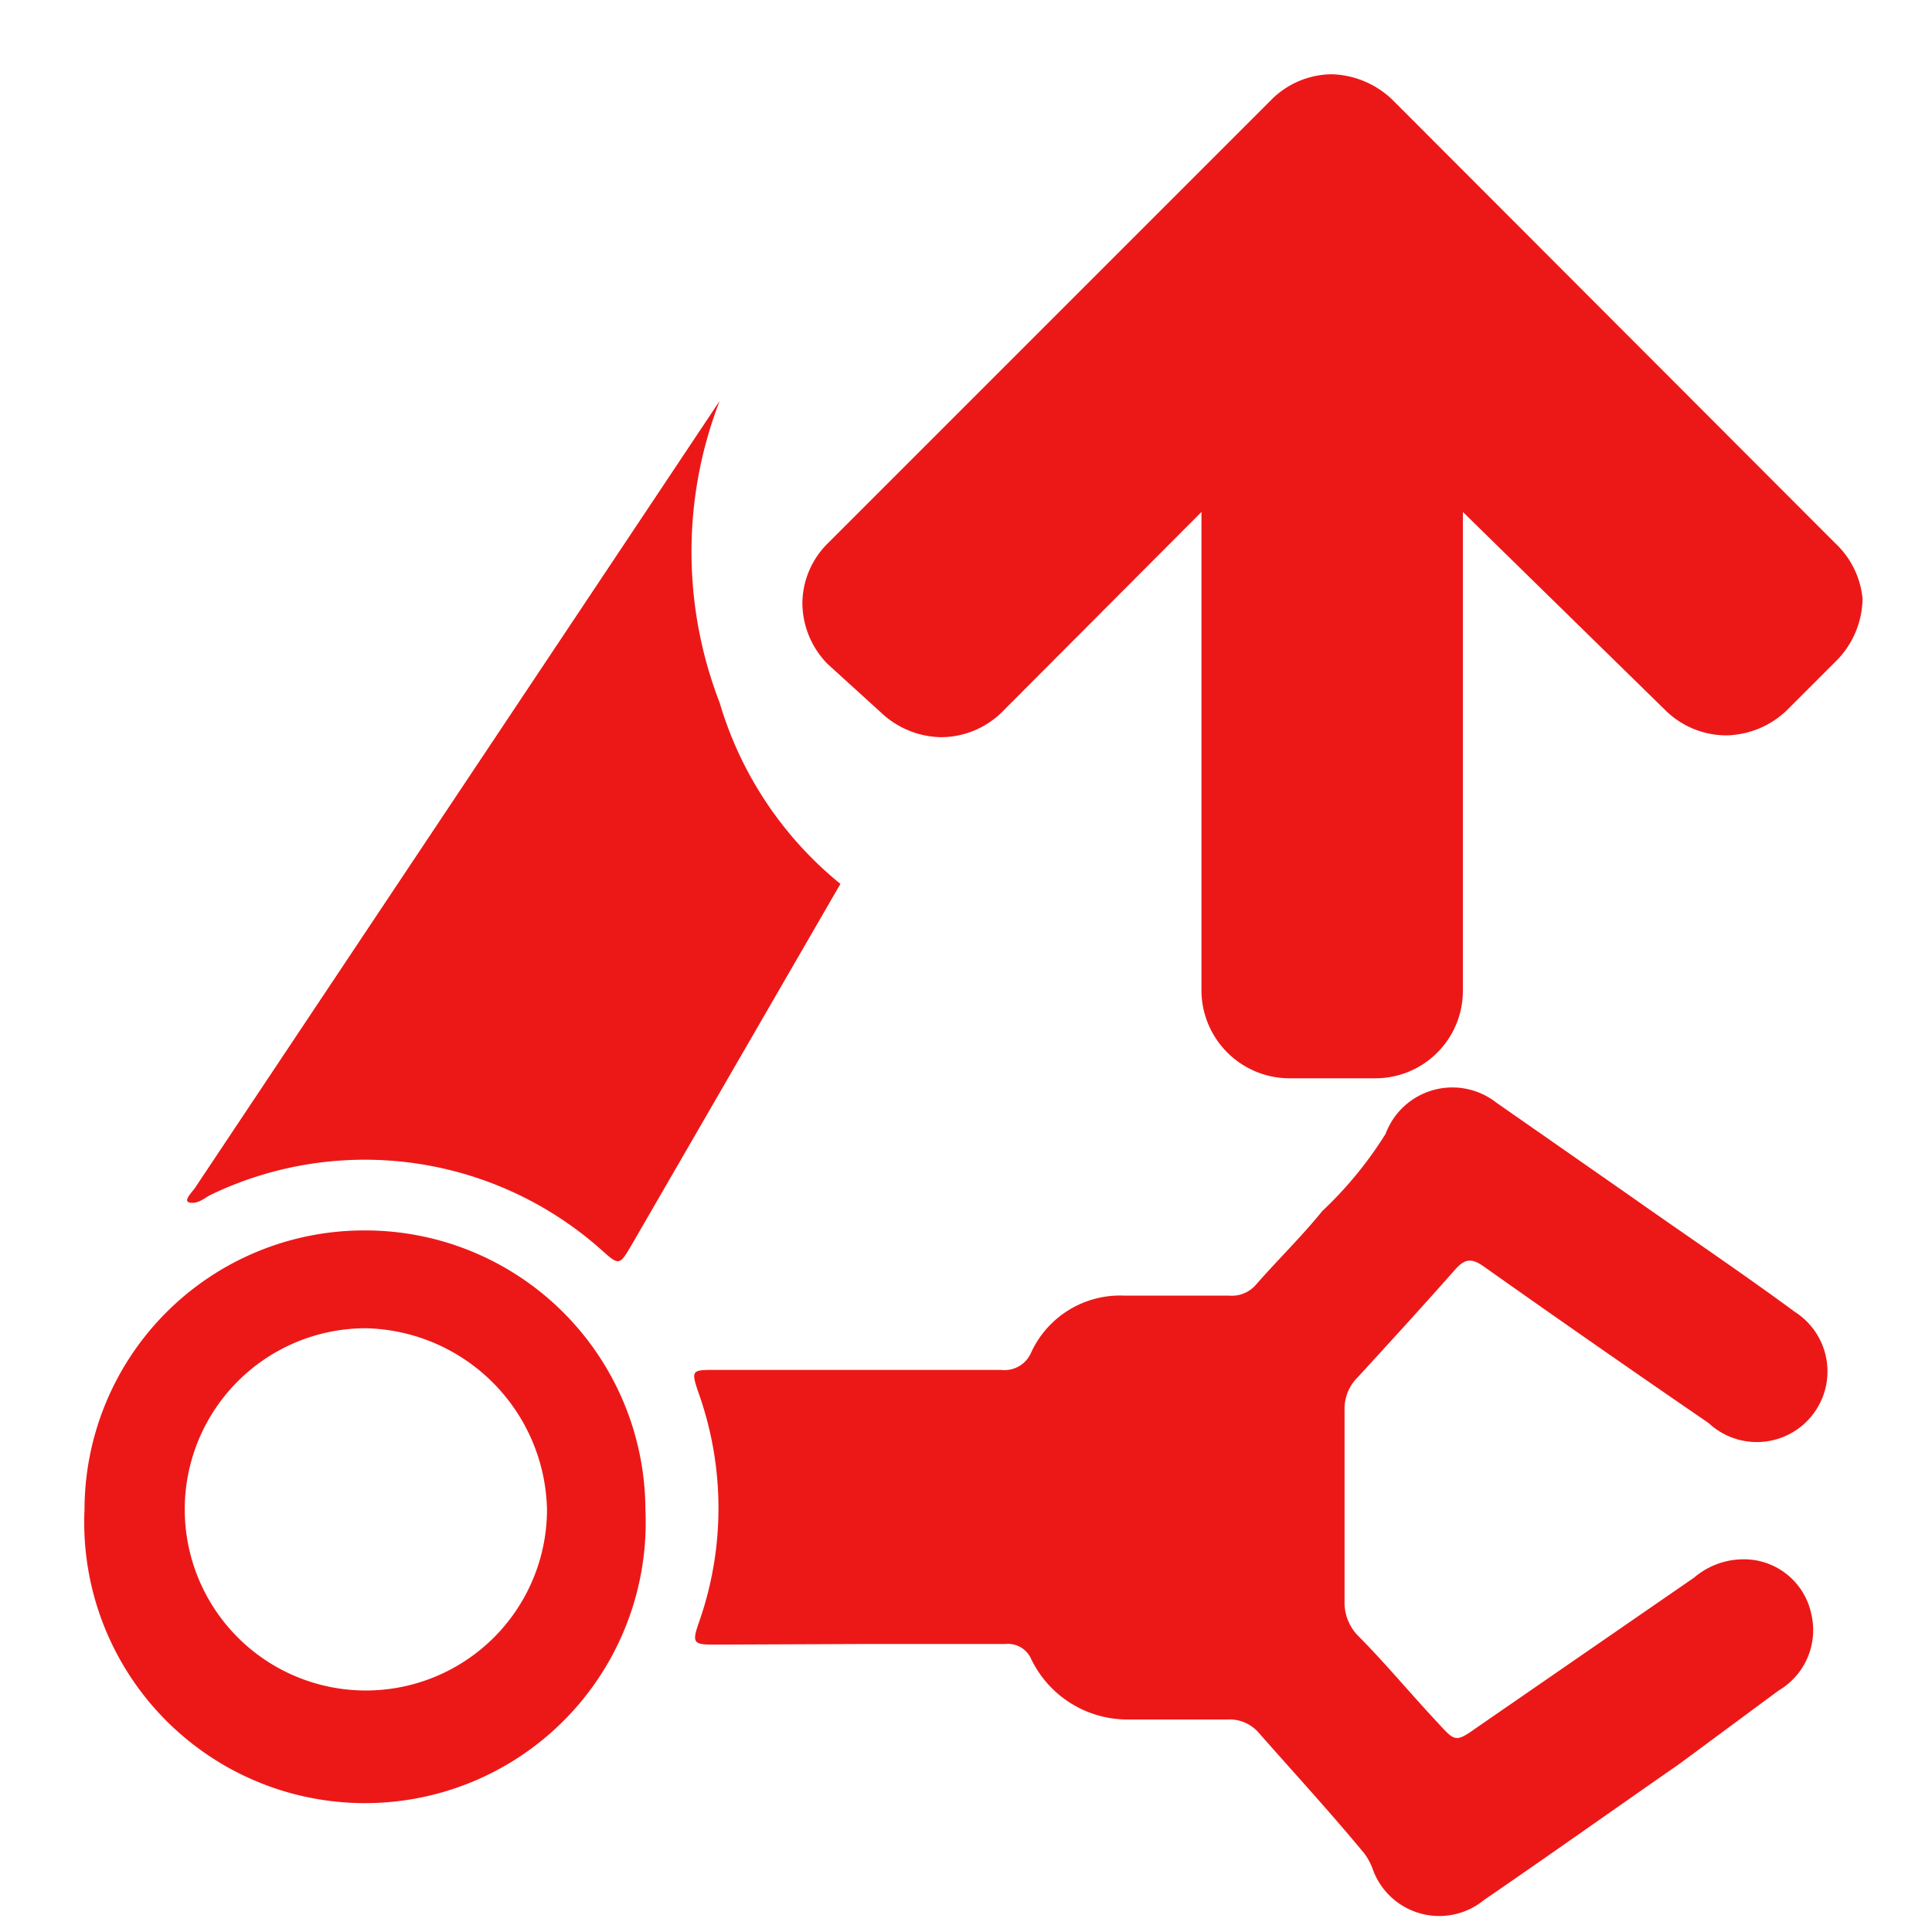 <svg id="Calque_1" data-name="Calque 1" xmlns="http://www.w3.org/2000/svg" viewBox="0 0 32 32"><title>exportrig_r</title><path d="M30.85,9.92a1.49,1.49,0,0,1-.41,1l-.85.85a1.49,1.49,0,0,1-1,.41,1.44,1.44,0,0,1-1-.41L24.23,8.48v7.94a1.45,1.45,0,0,1-1.44,1.44H21.35a1.46,1.46,0,0,1-1.45-1.44V8.48L16.59,11.8a1.44,1.44,0,0,1-1,.41,1.48,1.48,0,0,1-1-.41L13.71,11a1.45,1.45,0,0,1-.42-1,1.41,1.41,0,0,1,.42-1l7.35-7.35a1.43,1.43,0,0,1,1-.42,1.51,1.51,0,0,1,1,.42l7.34,7.35A1.44,1.44,0,0,1,30.85,9.92Z" style="fill:#ec1818"/><path d="M11.92,6.64a6.93,6.93,0,0,0,0,5,6.08,6.08,0,0,0,2,3l-3.47,6c-.19.32-.2.32-.48.07a5.89,5.89,0,0,0-6.48-.92c-.1.05-.2.15-.34.13s.05-.19.09-.26Z" style="fill:#ec1818"/><path d="M14.25,27.23h2.4a.42.42,0,0,1,.43.25,1.77,1.77,0,0,0,1.62,1h1.63a.64.64,0,0,1,.51.21c.58.66,1.17,1.3,1.75,2a1,1,0,0,1,.14.25,1.17,1.17,0,0,0,1.85.53c1.08-.74,2.15-1.5,3.23-2.25L29.46,28A1.16,1.16,0,0,0,30,26.73a1.14,1.14,0,0,0-.94-.89,1.26,1.26,0,0,0-1,.29L24.48,28.6c-.37.26-.37.26-.67-.07-.45-.48-.88-1-1.32-1.44a.79.79,0,0,1-.22-.58c0-1.05,0-2.11,0-3.16a.73.73,0,0,1,.22-.54c.54-.59,1.08-1.18,1.61-1.78.16-.18.27-.2.48-.05,1.23.87,2.48,1.74,3.72,2.59a1.17,1.17,0,1,0,1.43-1.84c-.91-.67-1.85-1.3-2.77-1.95l-2.18-1.52a1.18,1.18,0,0,0-1.83.52,6.45,6.45,0,0,1-1.05,1.28c-.34.42-.73.8-1.09,1.21a.53.53,0,0,1-.45.19H18.63a1.62,1.62,0,0,0-1.55.94.48.48,0,0,1-.5.29H11.85c-.39,0-.41,0-.28.38a5.69,5.69,0,0,1,0,3.82c-.11.32-.08.35.25.35Z" style="fill:#ec1818"/><path d="M6,20.38A4.64,4.64,0,0,1,10.69,25,4.65,4.65,0,1,1,1.4,25,4.63,4.63,0,0,1,6,20.38ZM6.06,28a3,3,0,0,0,3-3,3.07,3.07,0,0,0-3-3,3,3,0,0,0-3,3A3,3,0,0,0,6.06,28Z" style="fill:#ec1818"/></svg>